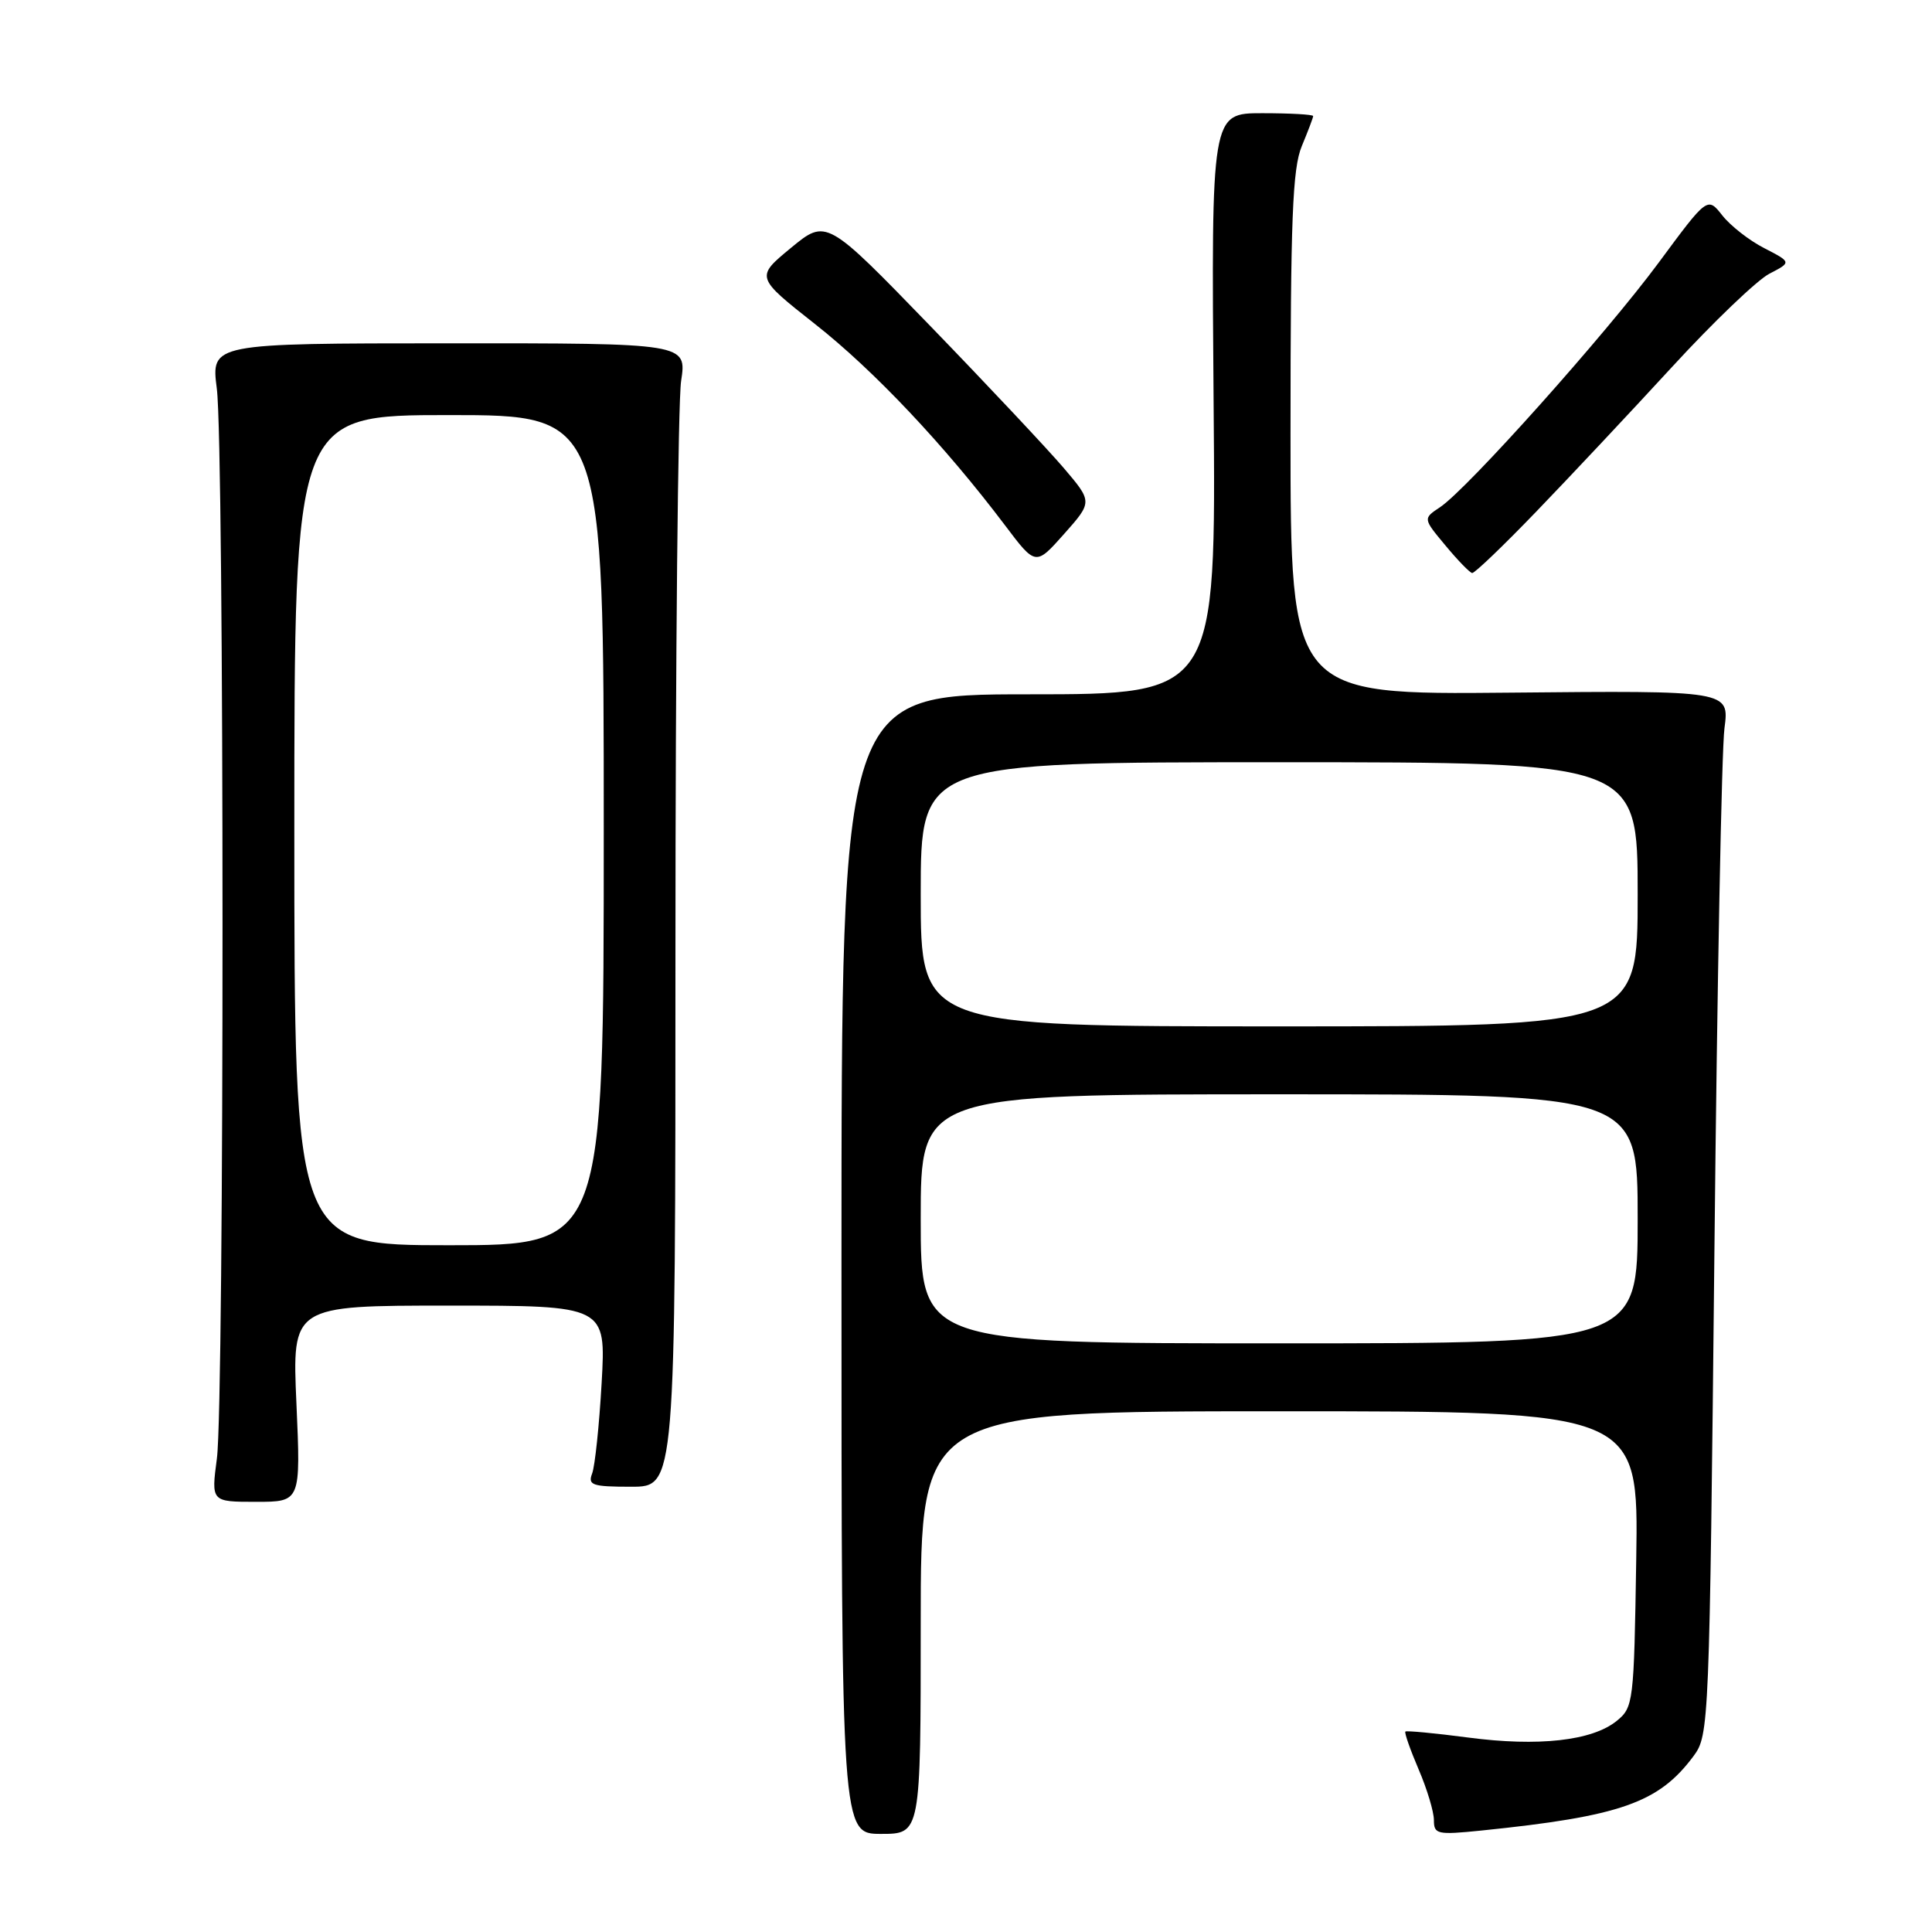 <?xml version="1.0" encoding="UTF-8" standalone="no"?>
<!DOCTYPE svg PUBLIC "-//W3C//DTD SVG 1.1//EN" "http://www.w3.org/Graphics/SVG/1.1/DTD/svg11.dtd" >
<svg xmlns="http://www.w3.org/2000/svg" xmlns:xlink="http://www.w3.org/1999/xlink" version="1.1" viewBox="0 0 256 256">
 <g >
 <path fill="currentColor"
d=" M 122.00 215.00 C 122.00 187.00 122.00 187.00 169.56 187.00 C 217.12 187.00 217.12 187.00 216.81 206.59 C 216.51 225.63 216.44 226.23 214.21 228.04 C 210.95 230.67 203.83 231.46 194.52 230.23 C 190.11 229.65 186.38 229.30 186.22 229.44 C 186.07 229.59 186.86 231.84 187.97 234.44 C 189.09 237.04 190.00 240.07 190.00 241.18 C 190.00 243.05 190.44 243.15 196.25 242.56 C 214.74 240.67 219.80 238.89 224.41 232.68 C 226.46 229.91 226.51 228.70 227.17 165.68 C 227.53 130.38 228.13 99.25 228.50 96.50 C 229.16 91.50 229.16 91.50 200.08 91.78 C 171.00 92.06 171.00 92.06 171.00 57.50 C 171.00 29.04 171.26 22.30 172.50 19.35 C 173.32 17.37 174.00 15.59 174.00 15.38 C 174.00 15.17 170.96 15.00 167.25 15.00 C 160.50 15.00 160.50 15.00 160.81 53.50 C 161.13 92.00 161.13 92.00 136.31 92.00 C 111.50 92.00 111.50 92.00 111.50 167.50 C 111.50 243.00 111.50 243.00 116.75 243.00 C 122.00 243.00 122.00 243.00 122.00 215.00 Z  M 39.28 186.00 C 38.70 173.00 38.70 173.00 59.50 173.00 C 80.30 173.00 80.30 173.00 79.72 183.25 C 79.40 188.89 78.83 194.29 78.46 195.25 C 77.87 196.79 78.47 197.00 83.64 197.00 C 89.50 197.00 89.50 197.00 89.50 126.25 C 89.50 87.34 89.84 53.24 90.25 50.49 C 91.01 45.48 91.01 45.48 59.48 45.49 C 27.96 45.50 27.96 45.50 28.73 51.50 C 29.73 59.26 29.74 185.70 28.74 193.25 C 27.98 199.00 27.98 199.00 33.92 199.00 C 39.85 199.00 39.85 199.00 39.28 186.00 Z  M 203.60 67.75 C 207.98 63.21 216.04 54.62 221.53 48.65 C 227.01 42.68 232.83 37.11 234.45 36.27 C 237.39 34.75 237.39 34.75 233.79 32.89 C 231.80 31.88 229.30 29.92 228.22 28.55 C 226.25 26.05 226.25 26.05 219.80 34.78 C 212.77 44.29 194.43 64.80 190.81 67.21 C 188.55 68.71 188.55 68.71 191.53 72.28 C 193.16 74.25 194.76 75.89 195.07 75.93 C 195.39 75.97 199.23 72.29 203.60 67.75 Z  M 140.94 62.00 C 138.83 59.53 130.90 51.08 123.31 43.24 C 109.50 28.98 109.50 28.98 104.80 32.85 C 100.11 36.72 100.11 36.72 108.02 42.96 C 115.80 49.08 125.17 59.01 133.18 69.62 C 137.23 74.99 137.23 74.99 141.00 70.75 C 144.77 66.50 144.77 66.50 140.94 62.00 Z  M 122.00 161.50 C 122.00 145.00 122.00 145.00 169.50 145.00 C 217.00 145.00 217.00 145.00 217.00 161.50 C 217.00 178.00 217.00 178.00 169.50 178.00 C 122.00 178.00 122.00 178.00 122.00 161.50 Z  M 122.00 118.50 C 122.00 101.00 122.00 101.00 169.50 101.00 C 217.00 101.00 217.00 101.00 217.00 118.50 C 217.00 136.00 217.00 136.00 169.50 136.00 C 122.00 136.00 122.00 136.00 122.00 118.50 Z  M 39.00 110.00 C 39.00 55.00 39.00 55.00 59.50 55.00 C 80.00 55.00 80.00 55.00 80.00 110.00 C 80.00 165.00 80.00 165.00 59.50 165.00 C 39.00 165.00 39.00 165.00 39.00 110.00 Z "/>
</g>
</svg>